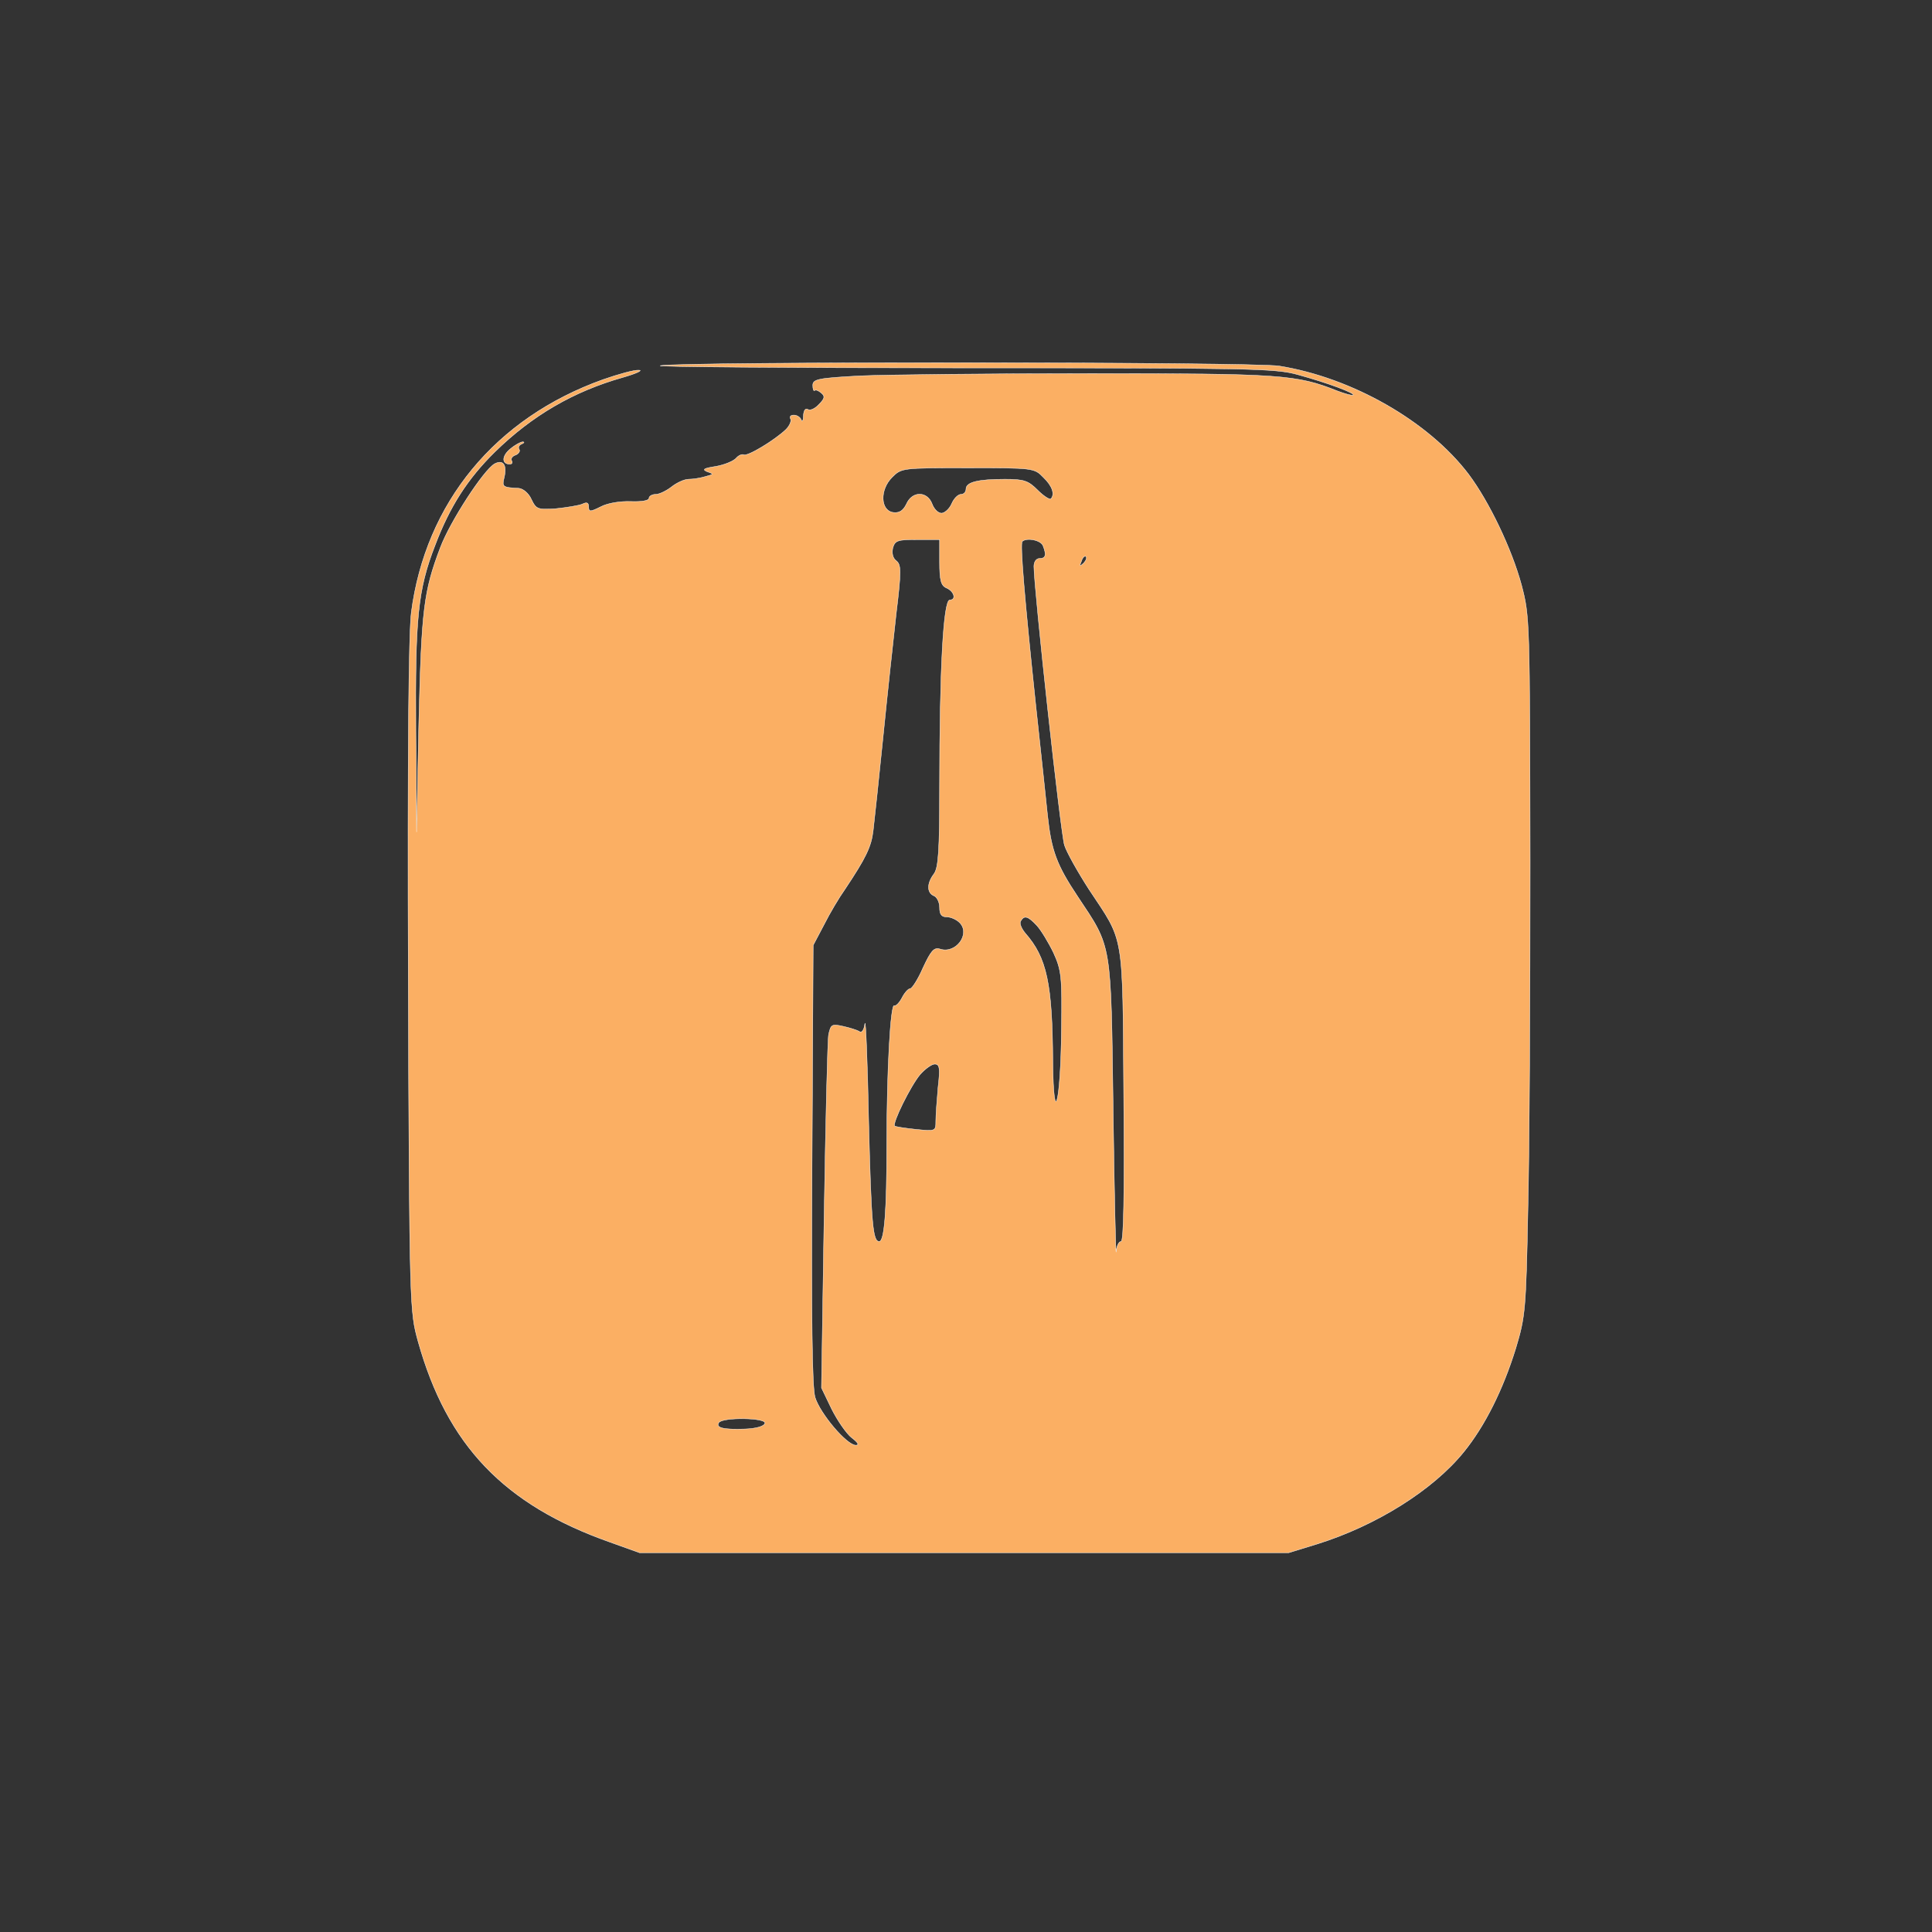<?xml version="1.0" standalone="no"?>
<!DOCTYPE svg PUBLIC "-//W3C//DTD SVG 20010904//EN"
 "http://www.w3.org/TR/2001/REC-SVG-20010904/DTD/svg10.dtd">
<svg version="1.0" xmlns="http://www.w3.org/2000/svg"
 width="512pt" height="512pt" viewBox="0 0 512 512"
 preserveAspectRatio="xMidYMid meet">

<rect x="0" y="0" width="512" height="512" fill="#333333" stroke="none"/>

<g transform="translate(0,512) scale(0.1,-0.1)"
fill="#FBAF63" stroke="#fff">
<path d="M1750 4151 c-19 -3 339 -6 795 -6 769 0 835 -1 895 -18 80 -22 152
-49 146 -54 -2 -2 -21 3 -42 11 -108 43 -149 46 -654 46 -267 0 -541 -3 -610
-6 -112 -6 -126 -9 -126 -25 0 -10 2 -16 5 -14 2 3 10 0 17 -6 11 -9 10 -15
-6 -31 -10 -11 -23 -17 -29 -13 -7 4 -11 -3 -12 -17 0 -13 -3 -17 -6 -10 -2 6
-11 12 -19 12 -9 0 -12 -4 -9 -10 3 -5 -2 -18 -12 -28 -29 -28 -103 -73 -112
-67 -5 2 -14 -2 -20 -9 -7 -8 -31 -18 -54 -22 -32 -5 -37 -8 -23 -14 18 -6 18
-7 -5 -13 -13 -4 -33 -7 -44 -7 -11 0 -31 -9 -45 -20 -14 -11 -33 -20 -42 -20
-10 0 -18 -5 -18 -10 0 -7 -20 -10 -48 -9 -28 1 -61 -4 -80 -14 -28 -14 -32
-14 -32 0 0 11 -5 13 -17 7 -10 -4 -41 -9 -70 -12 -48 -3 -52 -2 -65 25 -7 16
-22 28 -33 29 -43 2 -45 4 -39 28 8 33 -2 49 -25 37 -29 -16 -118 -153 -144
-222 -44 -116 -50 -164 -57 -464 l-6 -290 -2 268 c-2 299 5 374 51 492 39 103
86 176 158 247 99 97 209 161 340 198 35 10 54 19 42 19 -12 1 -55 -11 -95
-25 -285 -102 -470 -326 -508 -617 -7 -55 -10 -373 -8 -967 3 -881 4 -885 26
-965 77 -275 228 -433 509 -532 l78 -28 860 0 860 0 75 23 c157 49 307 143
389 244 56 69 104 165 138 275 25 83 27 103 32 363 4 151 6 568 6 925 -1 644
-1 651 -23 735 -26 96 -86 221 -140 293 -107 141 -309 256 -502 287 -70 11
-1578 12 -1640 1z m1015 -296 c24 -23 31 -45 20 -57 -3 -3 -19 7 -35 23 -25
25 -36 29 -87 29 -72 0 -103 -8 -103 -26 0 -8 -6 -14 -13 -14 -8 0 -19 -11
-25 -25 -6 -14 -19 -25 -27 -25 -9 0 -20 11 -25 25 -13 34 -53 34 -68 -1 -9
-18 -19 -24 -35 -22 -34 5 -36 60 -3 93 25 25 26 25 201 25 173 0 176 0 200
-25z m-275 -225 c0 -48 4 -62 18 -68 21 -9 27 -32 9 -32 -17 0 -27 -184 -27
-496 0 -169 -3 -214 -15 -230 -19 -25 -19 -50 0 -58 8 -3 15 -17 15 -31 0 -18
5 -25 19 -25 11 0 26 -7 34 -15 30 -30 -10 -84 -52 -70 -16 5 -24 -5 -45 -50
-13 -30 -29 -55 -34 -55 -5 0 -15 -11 -22 -25 -7 -13 -16 -22 -20 -20 -10 6
-20 -172 -20 -370 0 -173 -6 -255 -20 -255 -17 0 -21 43 -28 319 -3 157 -8
274 -10 258 -2 -16 -8 -25 -14 -21 -6 4 -25 10 -43 14 -31 7 -33 5 -39 -21 -3
-15 -8 -233 -12 -483 l-7 -454 27 -56 c15 -30 39 -65 53 -76 17 -13 21 -20 11
-20 -24 0 -95 84 -108 127 -8 27 -10 209 -8 618 l3 580 29 55 c15 30 40 72 55
93 56 84 70 113 75 156 3 26 15 136 26 246 11 110 27 258 35 329 14 114 13
130 0 140 -9 7 -12 19 -9 34 6 20 13 22 65 22 l59 0 0 -60z m274 44 c10 -25 7
-34 -9 -34 -9 0 -15 -9 -15 -21 0 -58 71 -709 81 -739 6 -19 36 -72 65 -117
94 -142 89 -107 92 -545 2 -267 0 -388 -7 -388 -6 0 -12 -12 -13 -27 -1 -16
-5 152 -8 372 -6 454 -3 432 -94 569 -56 84 -70 122 -80 216 -3 30 -17 161
-31 290 -30 284 -42 429 -36 435 11 11 49 4 55 -11z m107 -47 c-10 -9 -11 -8
-5 6 3 10 9 15 12 12 3 -3 0 -11 -7 -18z m-123 -960 c11 -12 31 -45 44 -72 21
-46 23 -63 21 -205 -2 -194 -21 -266 -23 -85 -1 209 -16 277 -73 342 -10 12
-16 26 -12 32 9 16 19 14 43 -12z m-262 -428 c-3 -34 -6 -74 -6 -90 0 -27 -1
-27 -52 -22 -29 3 -55 7 -57 9 -7 7 42 106 67 136 13 15 31 28 39 28 13 0 15
-10 9 -61z m-459 -891 c-2 -8 -24 -14 -53 -15 -57 -2 -78 3 -69 17 10 15 128
13 122 -2z"/>
<path d="M1352 3930 c-22 -18 -23 -40 -1 -40 6 0 8 4 5 9 -3 5 1 12 10 15 8 3
13 10 10 15 -4 5 0 12 6 14 7 3 9 6 3 6 -5 0 -20 -8 -33 -19z"/>
</g>
</svg>
